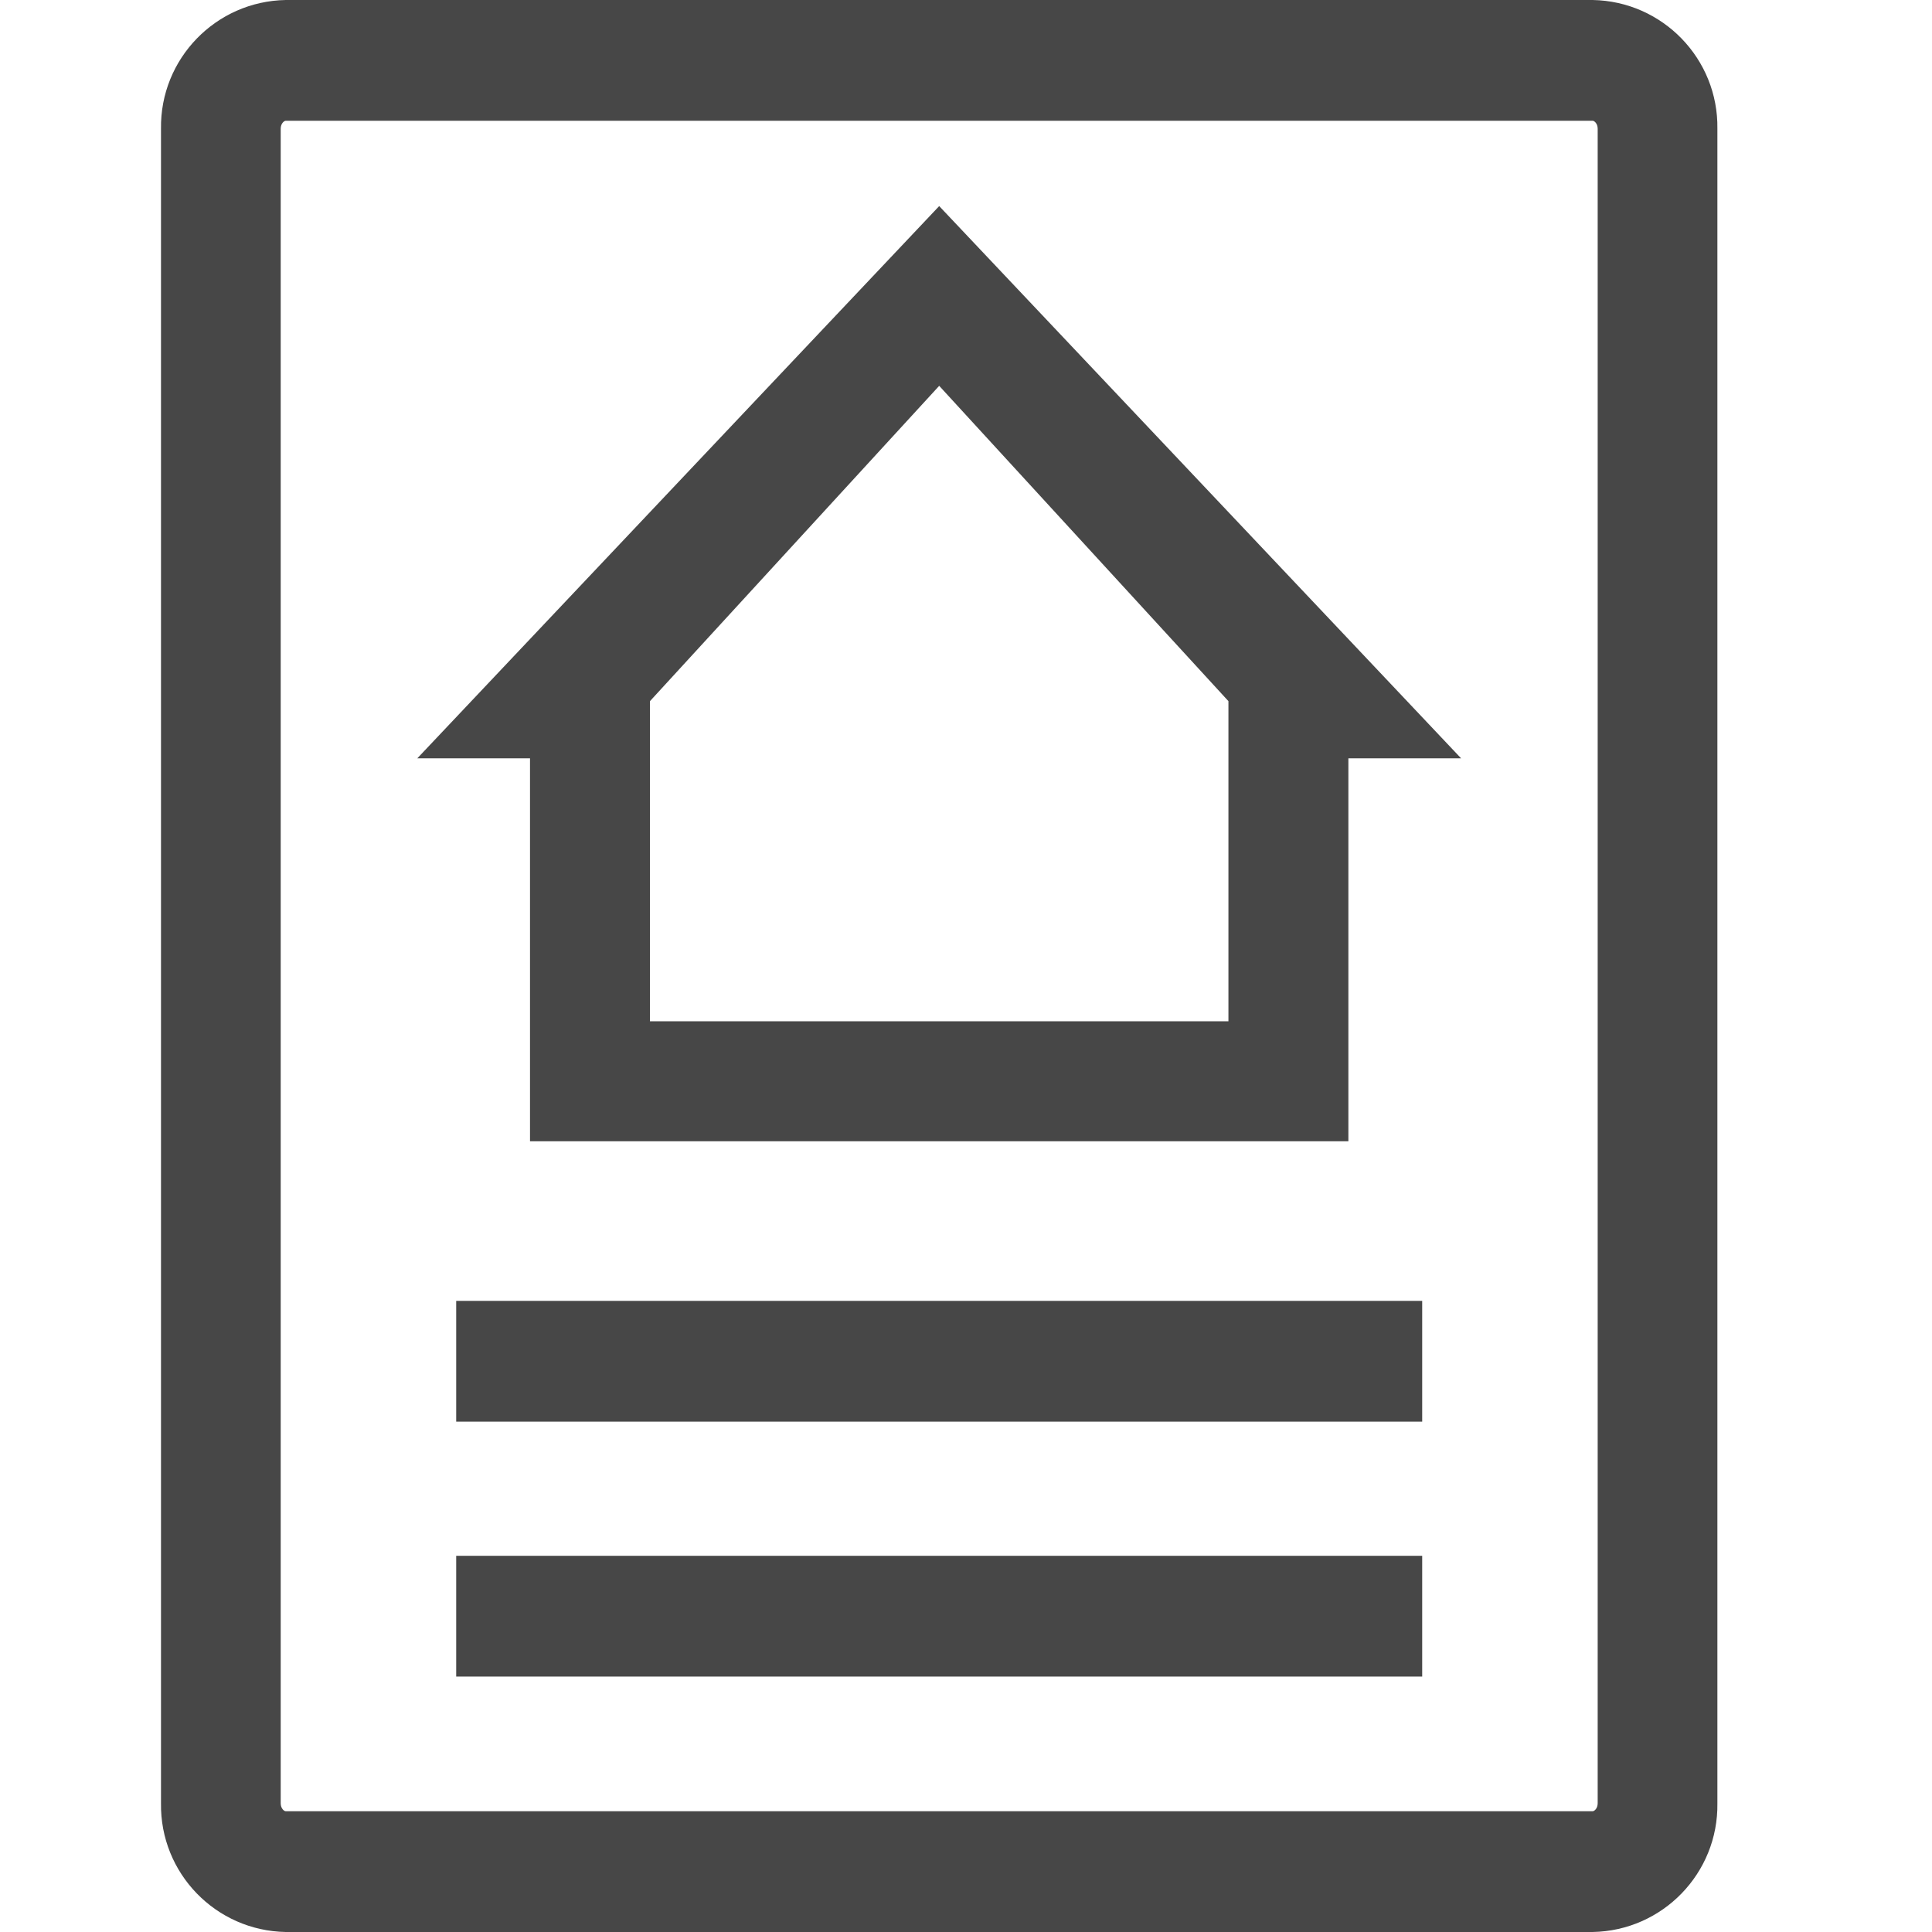 <?xml version="1.0" encoding="UTF-8"?>
<svg width="24px" height="24px" viewBox="0 0 24 24" version="1.1" xmlns="http://www.w3.org/2000/svg" xmlns:xlink="http://www.w3.org/1999/xlink">
    <title>Icon/Outline/mortgage-outline</title>
    <g id="Icon/Outline/mortgage-outline" stroke="none" stroke-width="1" fill="none" fill-rule="evenodd">
        <g id="Group" transform="translate(2, 0)" fill="#474747" fill-rule="nonzero">
            <g id="Group-3">
                <path d="M17.784,0 C18.653,0.015 19.347,0.73 19.334,1.6 L19.334,1.6 L19.334,22.4 C19.347,23.27 18.653,23.985 17.784,24 L17.784,24 L1.55,24 C0.681,23.985 -0.013,23.27 0,22.4 L0,22.4 L0,1.6 C-0.013,0.73 0.681,0.015 1.55,0 L1.55,0 Z M17.784,1.5 L1.55,1.5 C1.53,1.5 1.487,1.533 1.487,1.6 L1.487,1.6 L1.487,22.4 C1.487,22.467 1.53,22.5 1.55,22.5 L1.55,22.5 L17.784,22.5 C17.804,22.5 17.847,22.467 17.847,22.4 L17.847,22.4 L17.847,1.6 C17.847,1.533 17.804,1.5 17.784,1.5 L17.784,1.5 Z M15.667,19.327 L15.667,20.827 L3.667,20.827 L3.667,19.327 L15.667,19.327 Z M15.667,16.16 L15.667,17.66 L3.667,17.66 L3.667,16.16 L15.667,16.16 Z M9.667,2.56 L16.15,9.42 L14.75,9.42 L14.75,14.177 L4.584,14.177 L4.584,9.42 L3.184,9.42 L9.667,2.56 Z M9.667,4.793 L6.074,8.71 L6.074,12.687 L13.26,12.687 L13.26,8.71 L9.667,4.793 Z" id="Combined-Shape"></path>
            </g>
        </g>
    </g>
</svg>
